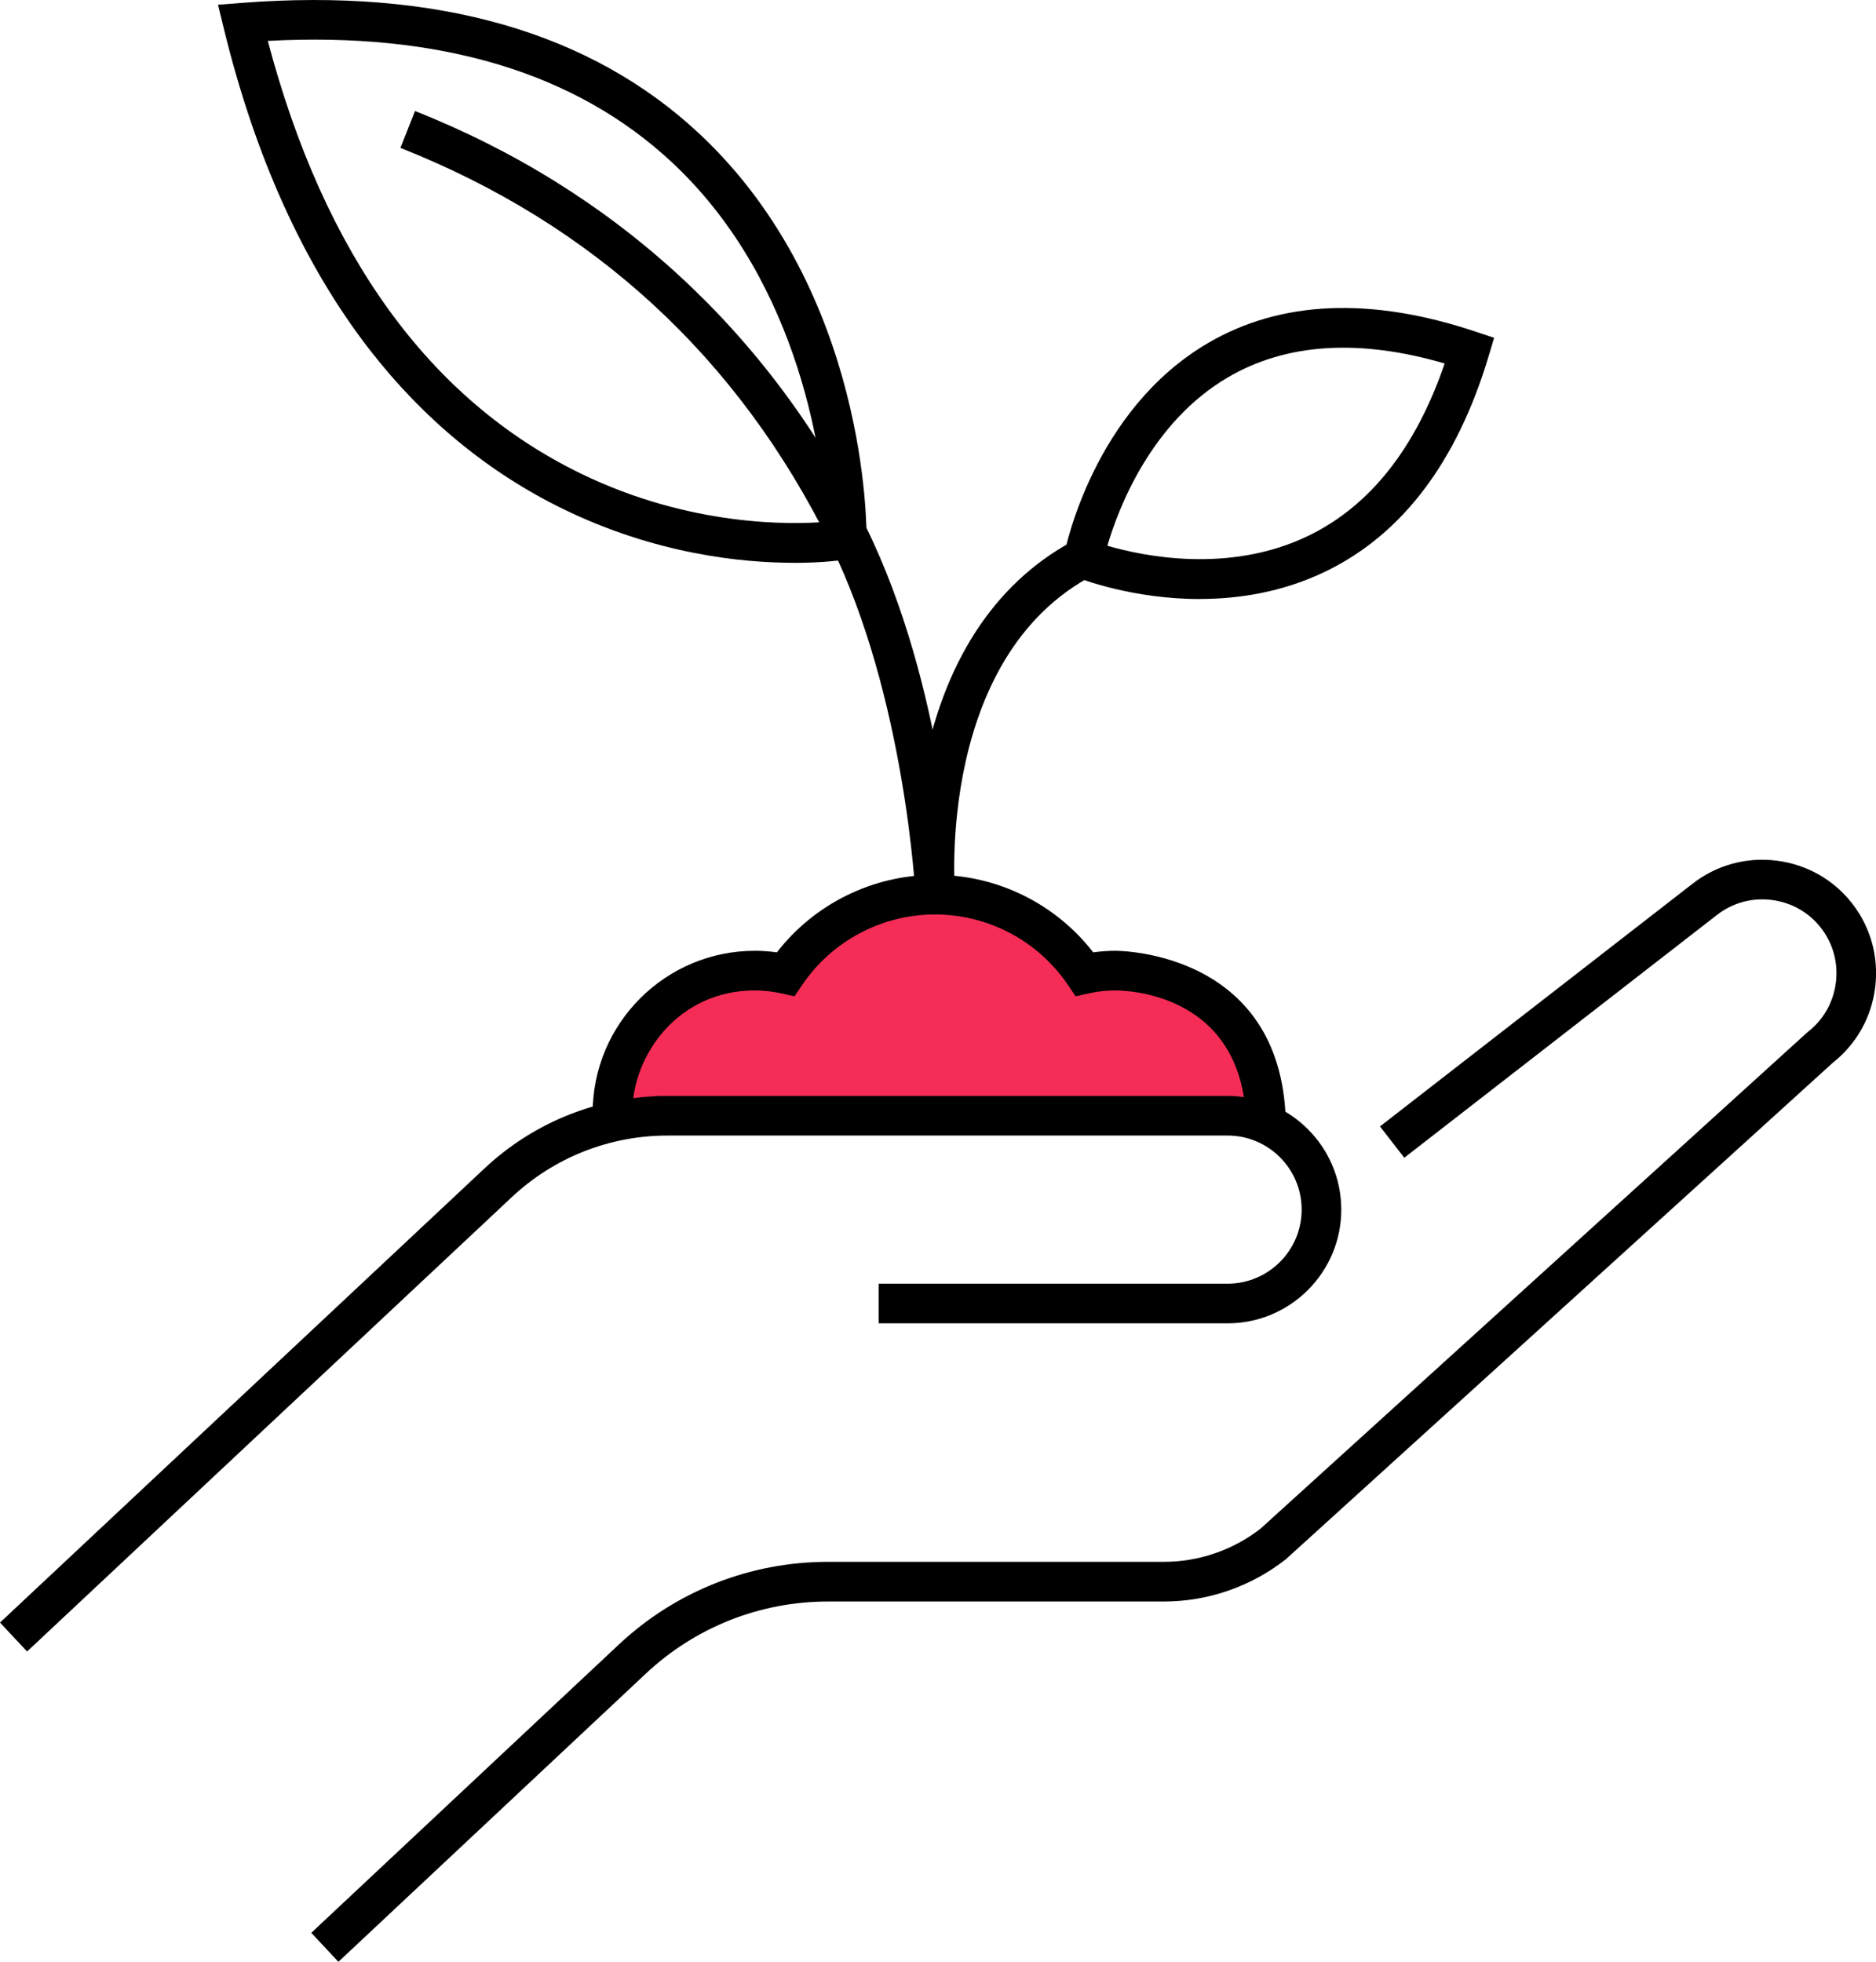 <svg width="109" height="114" viewBox="0 0 109 114" fill="none" xmlns="http://www.w3.org/2000/svg">
<g clip-path="url(#clip0_138_199)">
<path d="M36 62V64V64.5H73.5V64L73 62L71.5 59.5L69 57.5L67 57L64 56.5H62.5L60.5 54L59 53.5L56 52H53L51 52.5L48.5 53.5L46.5 55.5L45.5 56.5H43.5L41.5 57L39 58L37 60L36 62Z" fill="#F52D56" stroke="black"/>
<path d="M1.573 95.971L0 94.289L28.157 67.892C30.902 65.32 34.443 63.843 38.185 63.697V63.684H71.326C74.969 63.684 77.931 66.648 77.931 70.292C77.931 73.936 74.969 76.9 71.326 76.9H51.05V74.597H71.326C73.698 74.597 75.629 72.667 75.629 70.292C75.629 67.917 73.7 65.988 71.326 65.988H38.792C35.415 65.988 32.197 67.26 29.733 69.571L1.573 95.971Z" fill="black"/>
<path d="M19.659 114L18.086 112.319L35.952 95.569C39.26 92.467 43.578 90.76 48.111 90.76H67.627C69.656 90.76 71.648 90.075 73.247 88.826L105.022 59.979L105.055 59.953C105.956 59.249 106.529 58.231 106.67 57.084C106.81 55.938 106.498 54.812 105.795 53.911C105.091 53.01 104.073 52.437 102.927 52.296C101.781 52.156 100.655 52.468 99.755 53.172L81.592 67.278L80.18 65.458L98.34 51.355C99.722 50.275 101.453 49.796 103.206 50.011C104.961 50.226 106.524 51.106 107.608 52.493C108.69 53.878 109.169 55.608 108.954 57.366C108.742 59.106 107.872 60.66 106.508 61.742L74.734 90.589L74.703 90.615C72.695 92.196 70.183 93.066 67.627 93.066H48.111C44.164 93.066 40.406 94.553 37.528 97.253L19.662 114.003L19.659 114Z" fill="black"/>
<path d="M69.702 34.81C65.749 34.81 62.721 33.614 62.526 33.535L61.649 33.179L61.828 32.248C61.894 31.905 63.514 23.838 70.195 19.931C74.422 17.459 79.656 17.238 85.754 19.278L86.811 19.631L86.491 20.701C84.647 26.866 81.449 31.078 76.99 33.223C74.498 34.421 71.953 34.807 69.704 34.807L69.702 34.81ZM64.34 31.713C66.386 32.312 71.4 33.366 76.01 31.14C79.594 29.41 82.257 26.042 83.938 21.123C78.978 19.675 74.754 19.941 71.372 21.912C66.86 24.542 64.962 29.594 64.34 31.713Z" fill="black"/>
<path d="M46.136 32.706C43.097 32.706 38.104 32.202 32.724 29.581C28.385 27.467 24.599 24.348 21.465 20.307C17.664 15.401 14.812 9.105 12.988 1.592L12.668 0.276L14.016 0.171C25.364 -0.714 34.33 1.853 40.667 7.803C50.447 16.985 50.357 30.774 50.349 31.357L50.337 32.299L49.411 32.473C49.411 32.473 49.303 32.494 49.093 32.524C48.815 32.565 47.75 32.709 46.136 32.709V32.706ZM15.561 2.377C18.838 14.782 24.947 23.232 33.729 27.511C40.119 30.623 45.993 30.49 48.016 30.323C47.837 27.071 46.668 16.583 39.076 9.466C33.484 4.223 25.574 1.84 15.559 2.377H15.561Z" fill="black"/>
<path d="M53.197 52.125C53.191 52.01 52.611 40.473 48.236 31.608C42.905 20.788 34.502 13.044 23.266 8.594L24.113 6.452C35.732 11.053 44.788 19.398 50.301 30.59C54.89 39.895 55.473 51.529 55.496 52.02L53.197 52.125Z" fill="black"/>
<path d="M74.713 65.558H72.411C72.411 57.781 65.583 57.555 64.803 57.555C64.291 57.555 63.769 57.612 63.258 57.727L62.495 57.896L62.058 57.248C60.319 54.676 57.428 53.141 54.33 53.141H54.248C51.186 53.166 48.323 54.702 46.599 57.248L46.162 57.896L45.397 57.727C44.888 57.614 44.368 57.555 43.854 57.555C39.459 57.555 36.737 61.251 36.737 64.675H34.435C34.435 59.477 38.661 55.252 43.854 55.252C44.282 55.252 44.711 55.283 45.139 55.342C47.315 52.537 50.664 50.866 54.238 50.838H54.33C57.939 50.838 61.321 52.509 63.519 55.342C63.946 55.283 64.376 55.252 64.803 55.252C65.207 55.252 74.713 55.37 74.713 65.558Z" fill="black"/>
<path d="M53.199 52.179C53.184 52.017 52.849 48.197 53.857 43.703C55.22 37.625 58.41 33.256 63.084 31.068L64.058 33.154C54.317 37.712 55.476 51.825 55.489 51.969L53.197 52.179H53.199Z" fill="black"/>
</g>
<defs>
<clipPath id="clip0_138_199">
<rect width="109" height="114" fill="white"/>
</clipPath>
</defs>
</svg>
